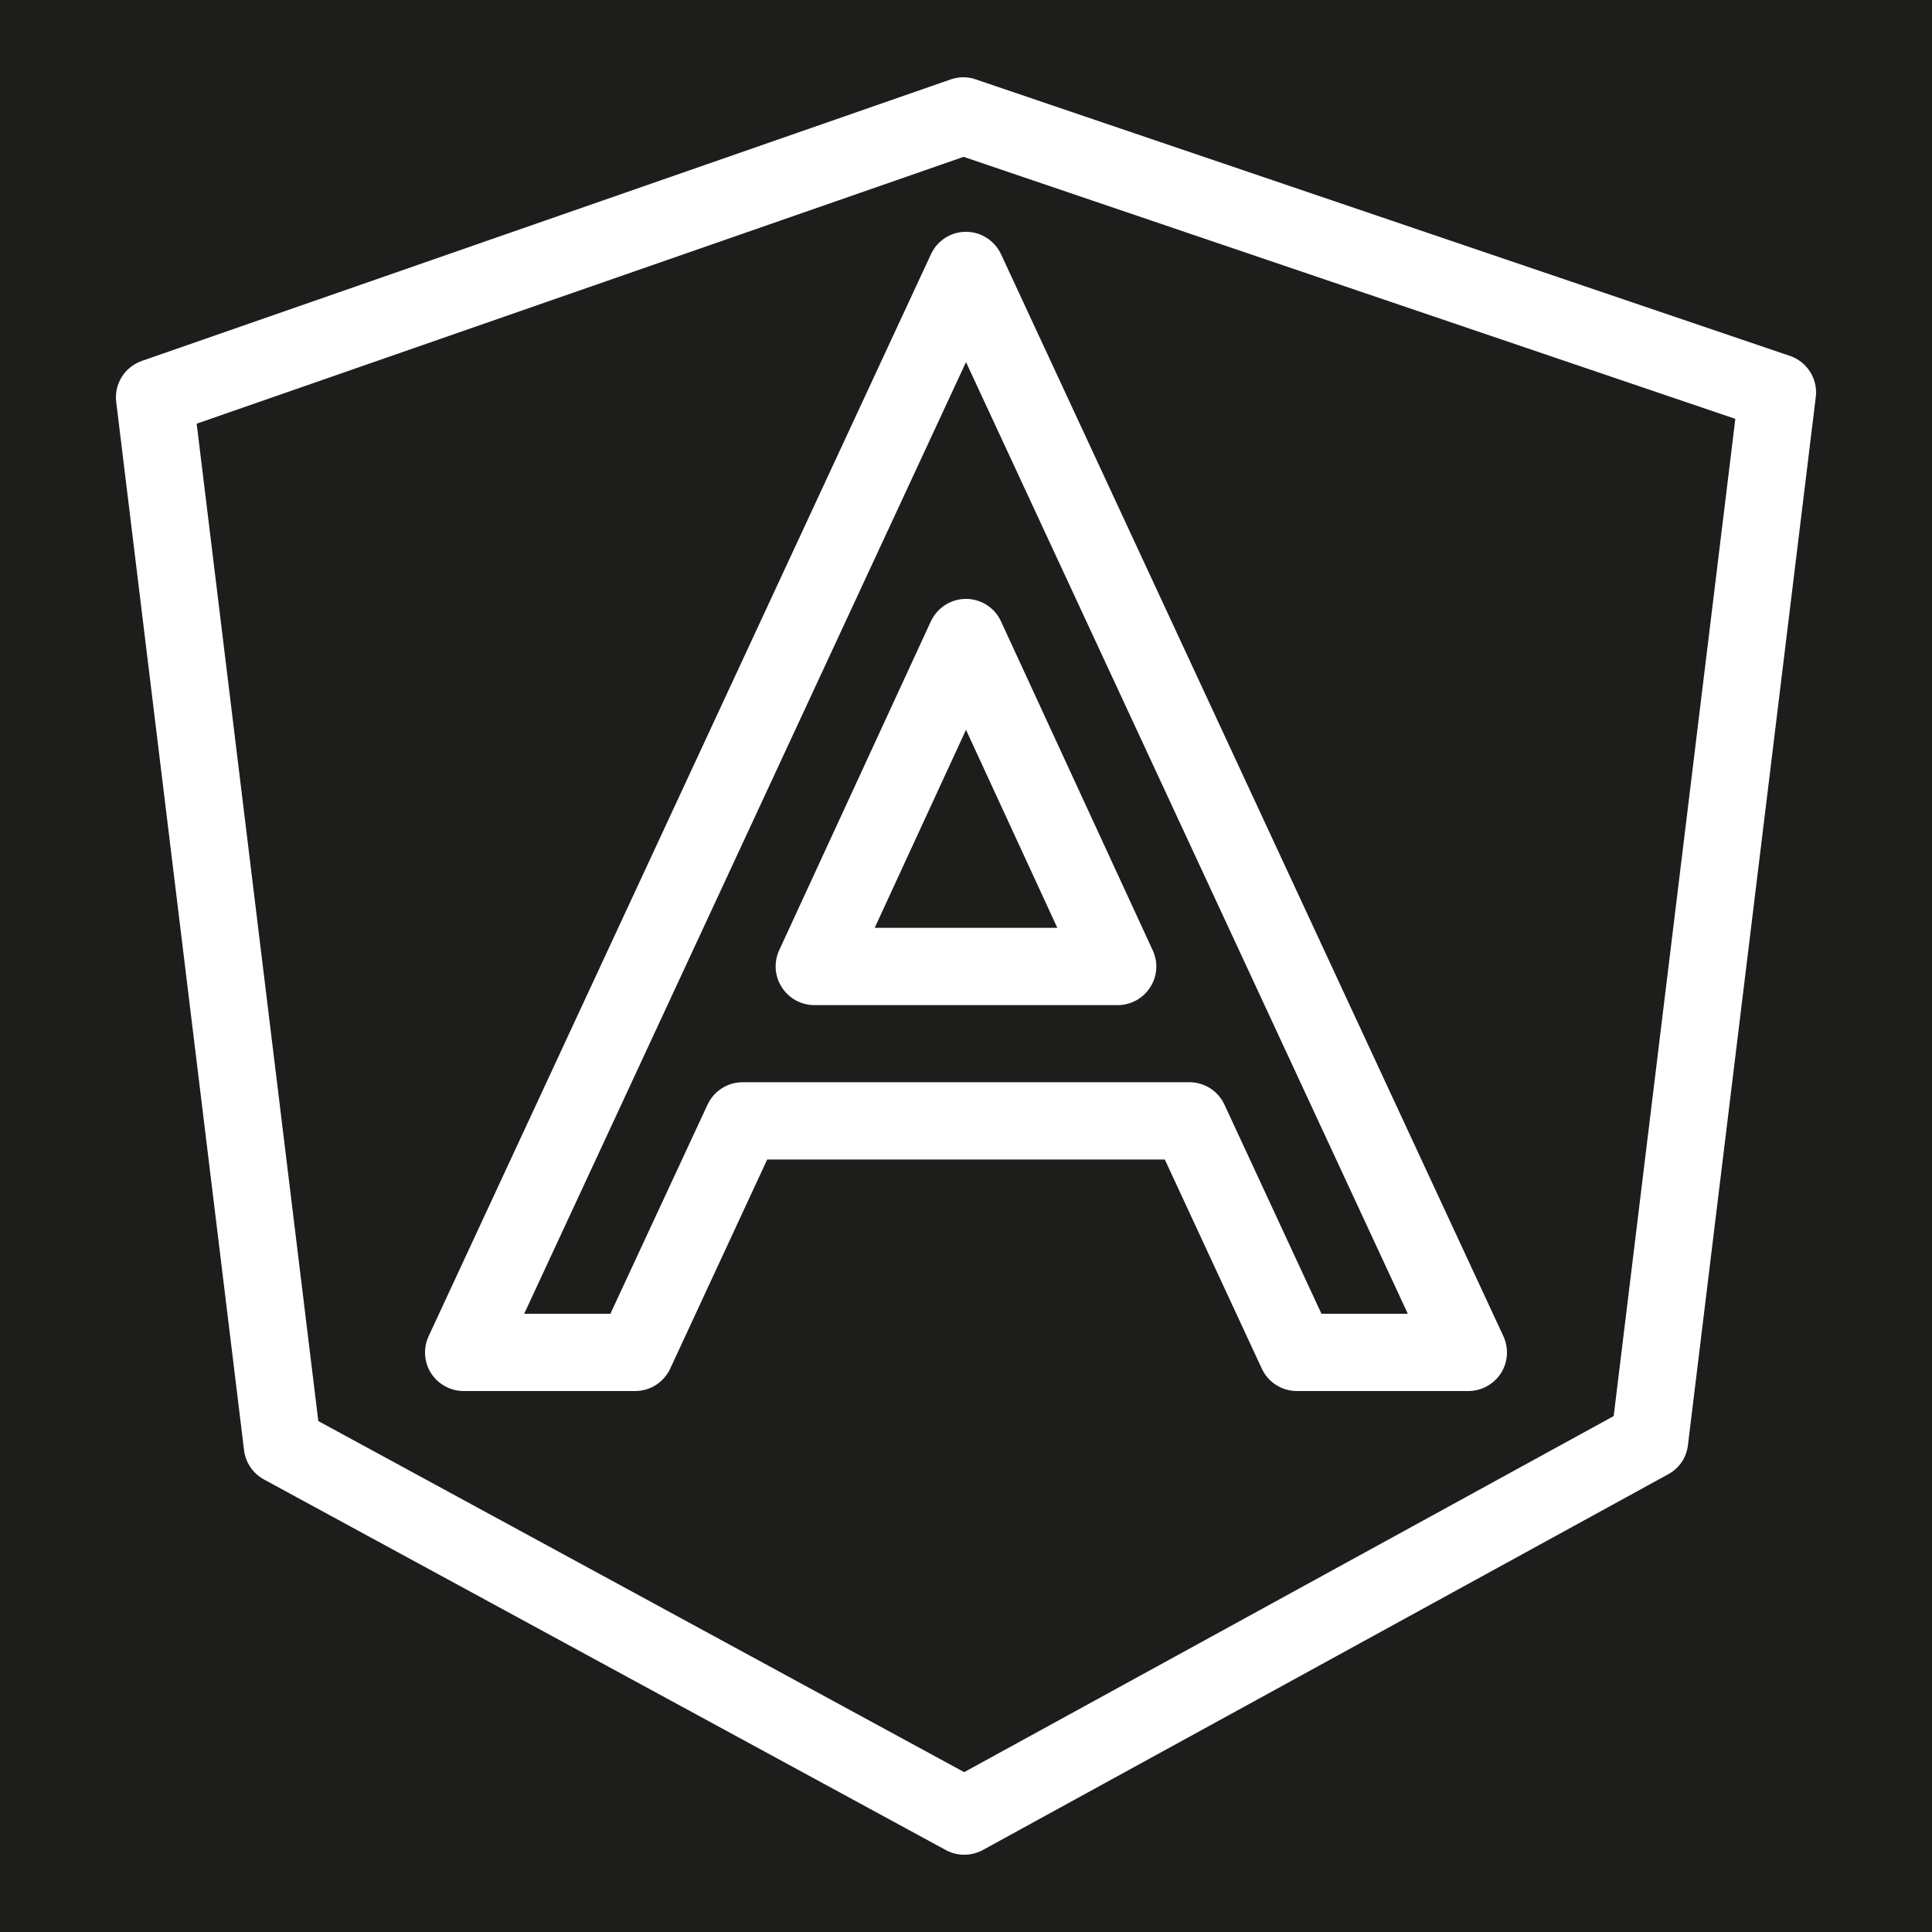 <?xml version="1.0" encoding="UTF-8"?>
<svg xmlns="http://www.w3.org/2000/svg" xmlns:xlink="http://www.w3.org/1999/xlink" viewBox="0 0 50 50" width="50px" height="50px">
<g id="surface130458529">
<rect x="0" y="0" width="50" height="50" style="fill:rgb(11.373%,11.373%,10.98%);fill-opacity:1;stroke:none;"/>
<path style=" stroke:none;fill-rule:nonzero;fill:rgb(100%,100%,100%);fill-opacity:1;" d="M 24.961 2 C 24.84 1.996 24.719 2.016 24.605 2.055 L 3.672 9.34 C 3.227 9.496 2.949 9.938 3.008 10.406 L 6.316 37.531 C 6.355 37.852 6.547 38.133 6.832 38.289 L 24.477 47.879 C 24.777 48.043 25.137 48.039 25.434 47.879 L 43.176 38.152 C 43.457 38 43.648 37.719 43.684 37.398 L 46.992 10.277 C 47.051 9.809 46.77 9.363 46.324 9.211 L 25.254 2.055 C 25.16 2.02 25.062 2.004 24.961 2 Z M 24.938 4.059 L 44.91 10.84 L 41.762 36.648 L 24.953 45.863 L 8.238 36.777 L 5.09 10.965 Z M 25.035 6 C 24.633 5.984 24.262 6.215 24.094 6.578 L 11.094 34.578 C 10.949 34.887 10.973 35.25 11.156 35.539 C 11.34 35.824 11.66 36 12 36 L 16.438 36 C 16.828 36 17.18 35.773 17.344 35.422 L 19.855 30.008 L 30.145 30.008 L 32.656 35.422 C 32.82 35.773 33.172 36 33.562 36 L 38 36 C 38.34 36 38.66 35.824 38.844 35.539 C 39.027 35.25 39.051 34.887 38.906 34.578 L 25.906 6.578 C 25.746 6.238 25.41 6.012 25.035 6 Z M 25 9.371 L 36.434 34 L 34.199 34 L 31.688 28.586 C 31.523 28.234 31.172 28.008 30.781 28.008 L 19.219 28.008 C 18.828 28.008 18.477 28.234 18.312 28.586 L 15.797 34 L 13.566 34 Z M 25.039 15.5 C 24.633 15.484 24.262 15.715 24.09 16.082 L 20.164 24.594 C 20.023 24.902 20.047 25.266 20.234 25.551 C 20.418 25.84 20.734 26.012 21.074 26.012 L 28.926 26.012 C 29.266 26.012 29.582 25.84 29.766 25.551 C 29.953 25.266 29.977 24.902 29.832 24.594 L 25.906 16.082 C 25.75 15.738 25.414 15.516 25.039 15.5 Z M 25 18.887 L 27.363 24.012 L 22.637 24.012 Z M 25 18.887 "/>
</g>
</svg>
